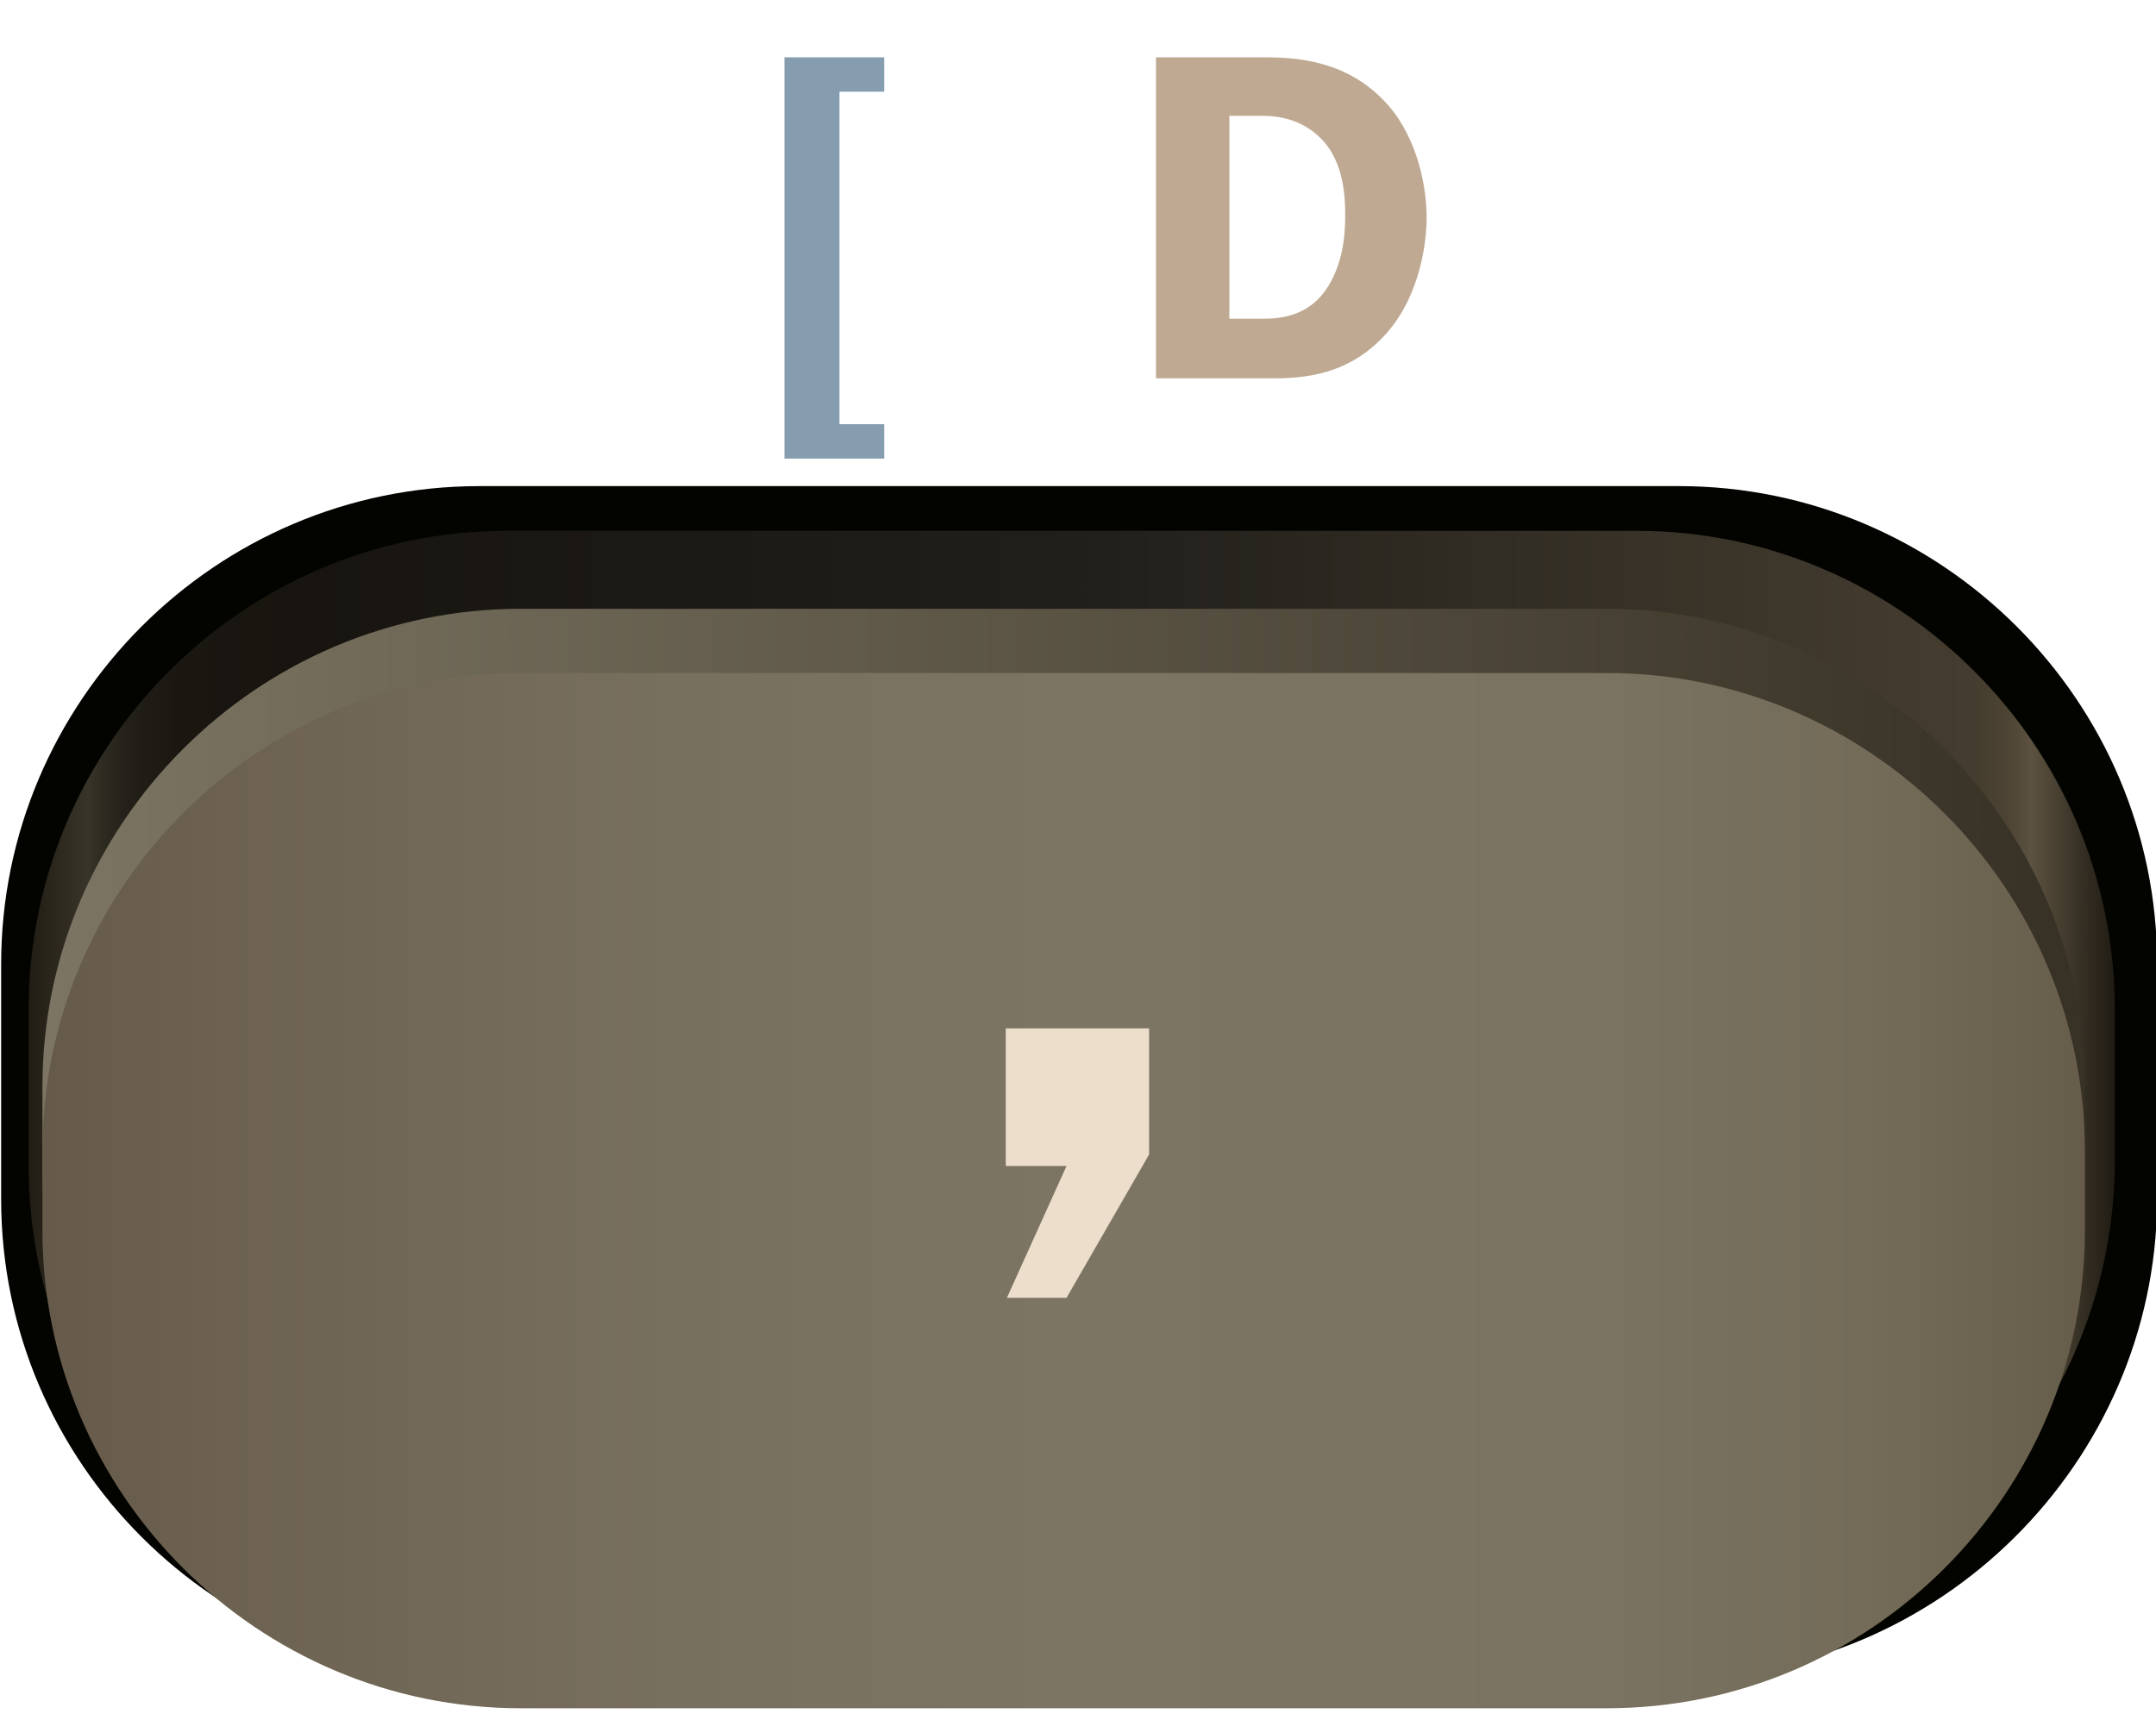 <?xml version="1.0" encoding="utf-8"?>
<!-- Generator: Adobe Illustrator 23.0.4, SVG Export Plug-In . SVG Version: 6.00 Build 0)  -->
<svg version="1.1" id="Layer_8" xmlns="http://www.w3.org/2000/svg" xmlns:xlink="http://www.w3.org/1999/xlink" x="0px" y="0px"
	 viewBox="0 0 188 150" style="enable-background:new 0 0 188 150;" xml:space="preserve">
<style type="text/css">
	.st0{fill:#030400;}
	.st1{fill:url(#SVGID_1_);}
	.st2{fill:url(#SVGID_2_);}
	.st3{fill:url(#SVGID_3_);}
	.st4{fill:#859DAF;}
	.st5{fill:#BFA992;}
	.st6{fill:#EDDECB;}
</style>
<g>
	<g>
		<path class="st0" d="M146.2,146.3H41.8c-22.9,0-41.7-18.7-41.7-41.7V84.1c0-22.9,18.7-41.7,41.7-41.7h104.6
			c22.9,0,41.7,18.7,41.7,41.7v20.7C187.9,127.6,169.1,146.3,146.2,146.3z"/>
		
			<linearGradient id="SVGID_1_" gradientUnits="userSpaceOnUse" x1="2.493" y1="474.825" x2="184.34" y2="474.825" gradientTransform="matrix(1 0 0 -1 0 569.7)">
			<stop  offset="0" style="stop-color:#211D14"/>
			<stop  offset="2.810000e-02" style="stop-color:#383429"/>
			<stop  offset="3.700000e-02" style="stop-color:#2C2920"/>
			<stop  offset="5.190000e-02" style="stop-color:#211D17"/>
			<stop  offset="7.290000e-02" style="stop-color:#1A1711"/>
			<stop  offset="0.131" style="stop-color:#181510"/>
			<stop  offset="0.485" style="stop-color:#1F1E1A"/>
			<stop  offset="0.898" style="stop-color:#423A2D"/>
			<stop  offset="0.933" style="stop-color:#443C2E"/>
			<stop  offset="0.947" style="stop-color:#4B4233"/>
			<stop  offset="0.957" style="stop-color:#574D3C"/>
			<stop  offset="0.96" style="stop-color:#5D5240"/>
			<stop  offset="0.986" style="stop-color:#332D22"/>
			<stop  offset="1" style="stop-color:#211D14"/>
		</linearGradient>
		<path class="st1" d="M142.5,143.4H44c-22.8,0-41.5-18.7-41.5-41.7V88c0-22.9,18.7-41.7,41.7-41.7h98.5c22.9,0,41.7,18.7,41.7,41.7
			v13.8C184.1,124.6,165.3,143.4,142.5,143.4z"/>
		
			<linearGradient id="SVGID_2_" gradientUnits="userSpaceOnUse" x1="3.76" y1="471.447" x2="181.807" y2="471.447" gradientTransform="matrix(1 0 0 -1 0 569.7)">
			<stop  offset="0" style="stop-color:#7C7563"/>
			<stop  offset="0.985" style="stop-color:#383226"/>
		</linearGradient>
		<path class="st2" d="M140.1,143.4H45.4c-22.9,0-41.7-18.7-41.7-41.7v-6.9c0-22.9,18.7-41.7,41.7-41.7h94.7
			c22.9,0,41.7,18.7,41.7,41.7v6.9C181.8,124.6,163.1,143.4,140.1,143.4z"/>
		
			<linearGradient id="SVGID_3_" gradientUnits="userSpaceOnUse" x1="3.76" y1="465.817" x2="181.807" y2="465.817" gradientTransform="matrix(1 0 0 -1 0 569.7)">
			<stop  offset="0" style="stop-color:#665A4A"/>
			<stop  offset="9.099999e-02" style="stop-color:#6D6251"/>
			<stop  offset="0.311" style="stop-color:#78705F"/>
			<stop  offset="0.5" style="stop-color:#7C7563"/>
			<stop  offset="0.769" style="stop-color:#7A7361"/>
			<stop  offset="0.892" style="stop-color:#746B59"/>
			<stop  offset="0.985" style="stop-color:#695F4D"/>
			<stop  offset="1" style="stop-color:#675C4A"/>
		</linearGradient>
		<path class="st3" d="M140.1,149H45.4c-22.9,0-41.7-18.7-41.7-41.7v-6.9c0-22.9,18.7-41.7,41.7-41.7h94.7
			c22.9,0,41.7,18.7,41.7,41.7v6.9C181.8,130.3,163.1,149,140.1,149z"/>
	</g>
	<g>
		<path class="st4" d="M77.1,8h-3.9v29h3.9v3h-8.7V5h8.7V8z"/>
		<path class="st5" d="M110.3,5c2.8,0,7,0.3,10.3,3.7c2.7,2.7,3.8,7,3.8,10.3c0,2.4-0.7,7.5-4.2,10.8c-2.8,2.7-6.1,3.2-9.1,3.2
			h-10.3V5H110.3z M110.2,27.8c1.8,0,4.1-0.4,5.6-2.8c1.5-2.4,1.5-5.2,1.5-6.3c0-1.4-0.1-4.5-2-6.5c-1.7-1.8-3.8-2.1-5.3-2.1h-2.8
			v17.7H110.2z"/>
	</g>
	<path class="st6" d="M100.2,89.7v11L93,113.2h-5.2l5.2-11.5h-5.3v-12L100.2,89.7L100.2,89.7z"/>
</g>
</svg>
